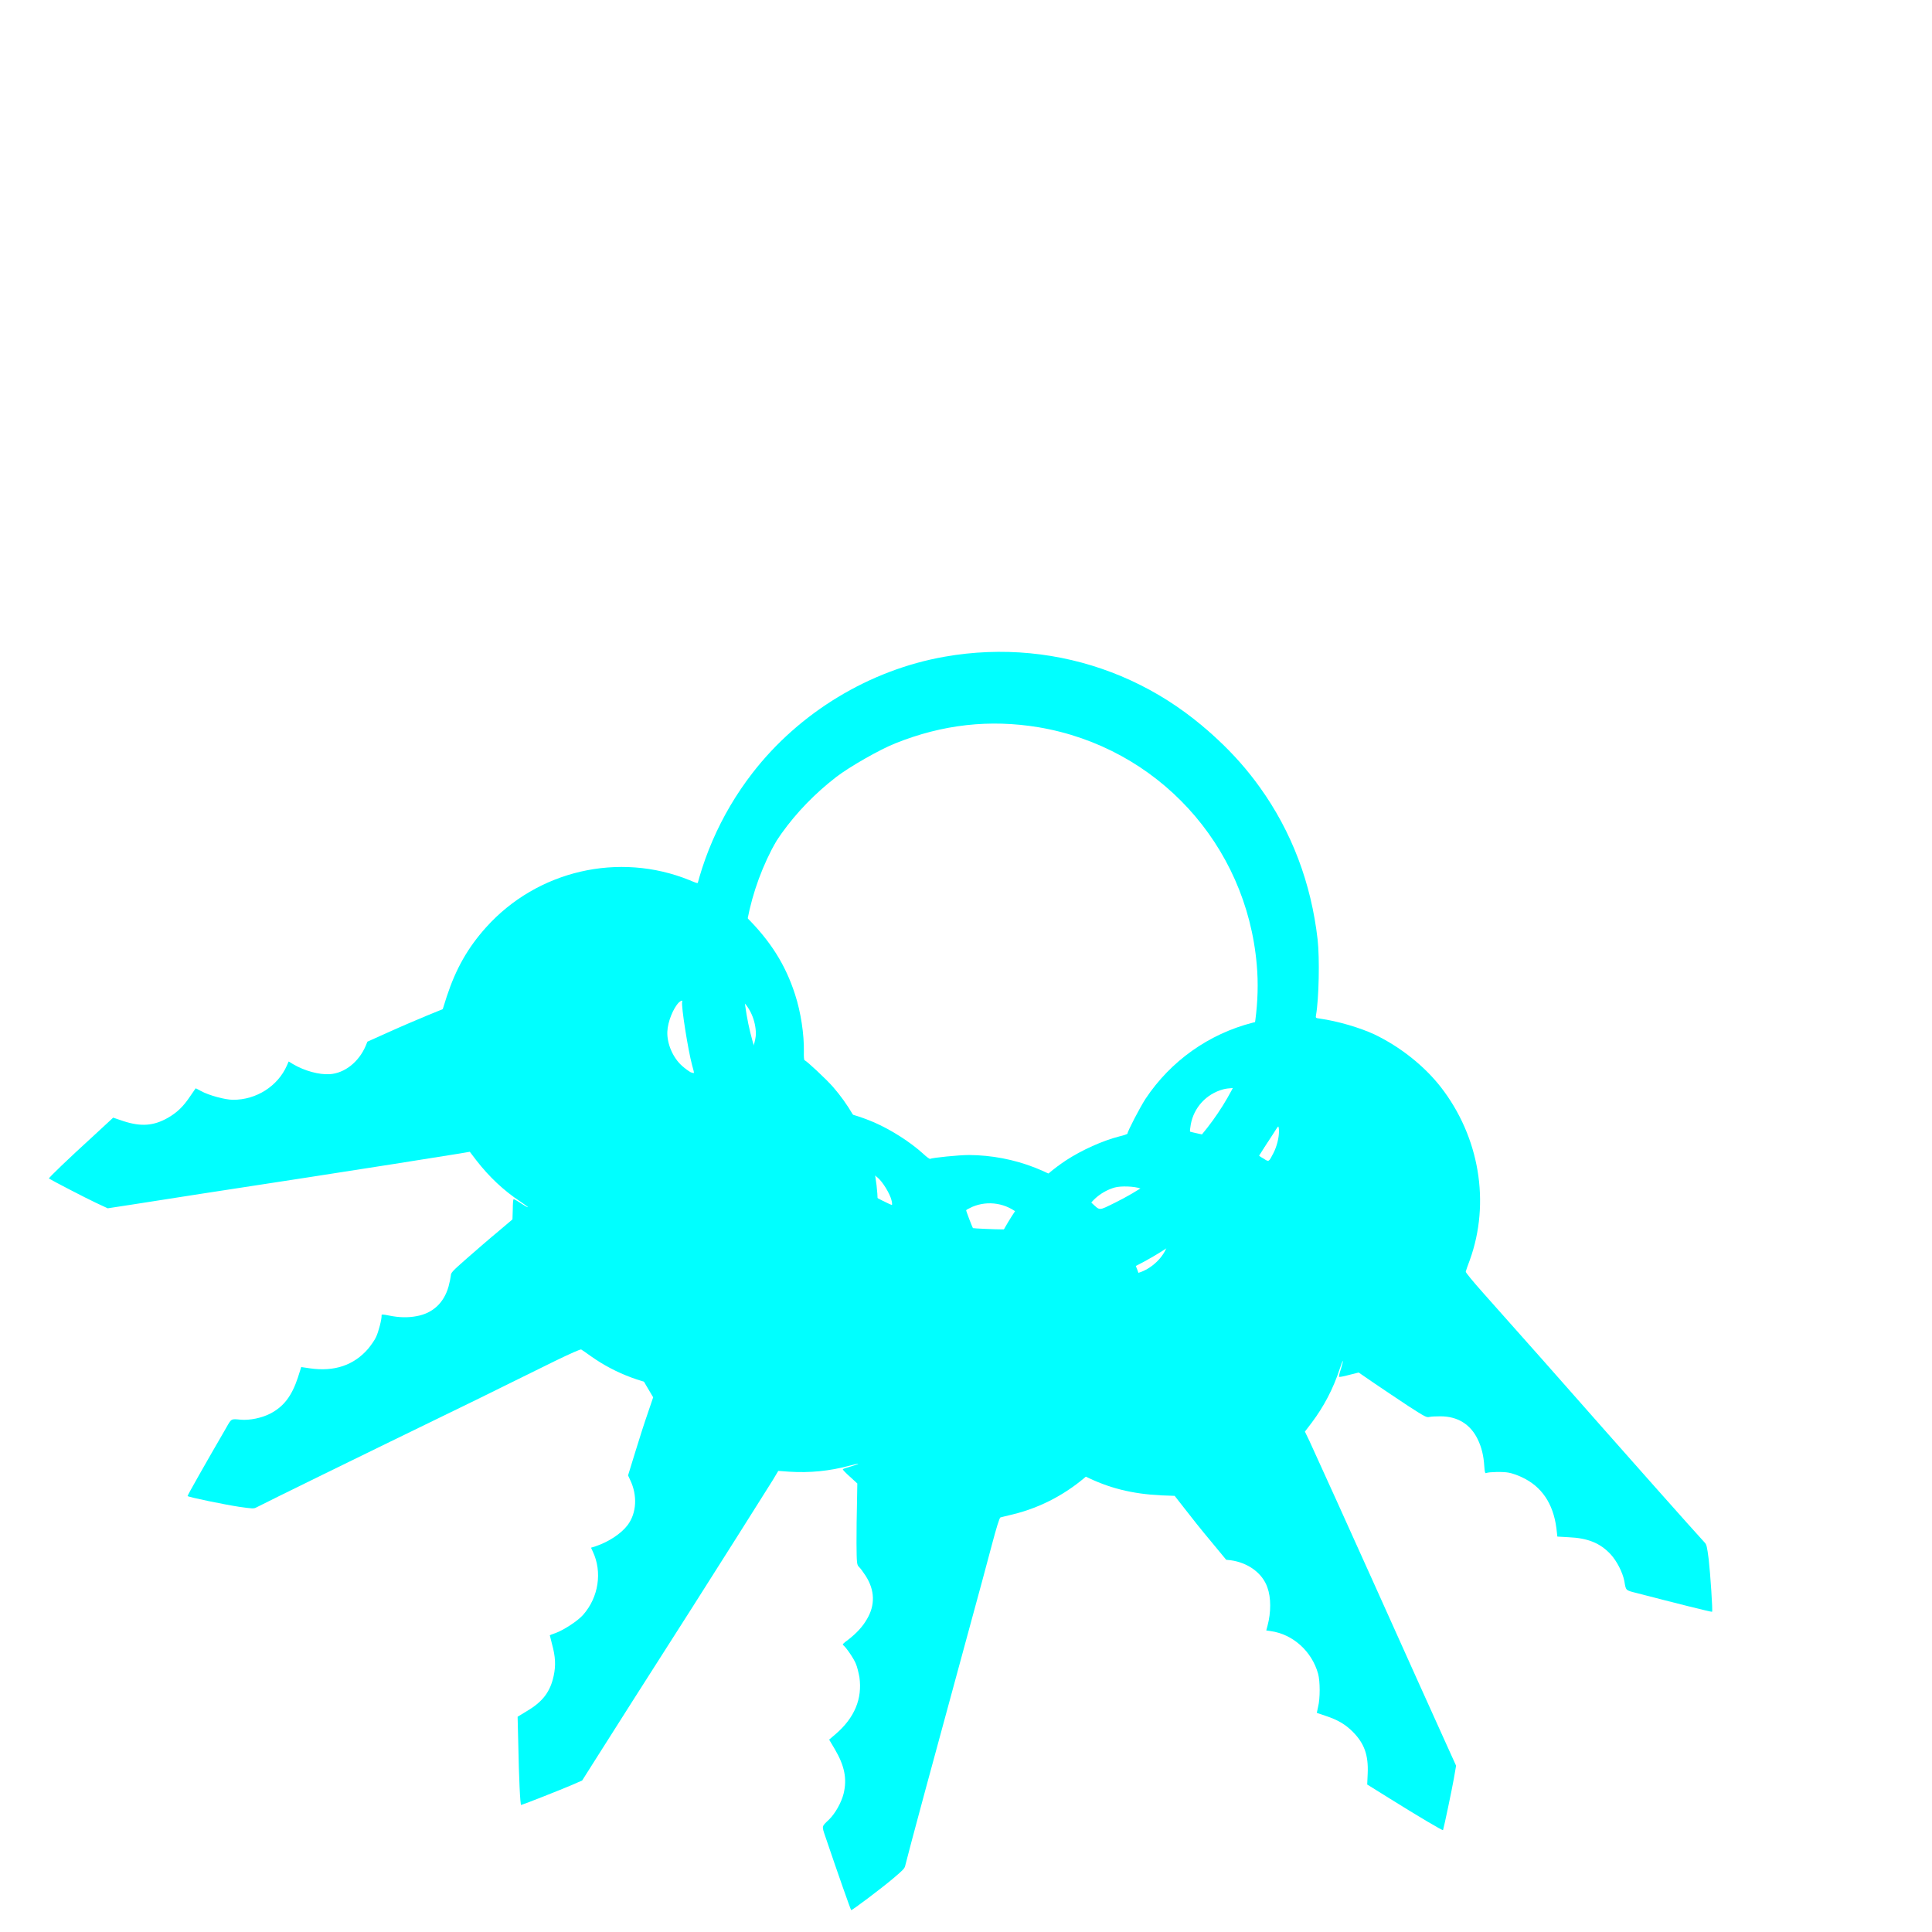 <?xml version="1.0" encoding="UTF-8" standalone="no"?><!DOCTYPE svg PUBLIC "-//W3C//DTD SVG 1.1//EN" "http://www.w3.org/Graphics/SVG/1.1/DTD/svg11.dtd"><svg width="100%" height="100%" viewBox="0 0 12 12" version="1.1" xmlns="http://www.w3.org/2000/svg" xmlns:xlink="http://www.w3.org/1999/xlink" xml:space="preserve" xmlns:serif="http://www.serif.com/" style="fill-rule:evenodd;clip-rule:evenodd;stroke-linejoin:round;stroke-miterlimit:1.414;"><rect id="Artboard1" x="0" y="0" width="12" height="12" style="fill:none;"/><g id="Artboard11" serif:id="Artboard1"><path d="M8.1,6.48c0.132,-0.714 -0.133,-1.43 -0.698,-1.883c-0.369,-0.297 -0.855,-0.451 -1.33,-0.422c-0.66,0.041 -1.258,0.414 -1.584,0.991c-0.042,0.075 -0.098,0.193 -0.121,0.257c-0.027,0.075 -0.018,0.071 -0.084,0.044c-0.438,-0.178 -0.946,-0.061 -1.264,0.293c-0.113,0.126 -0.187,0.256 -0.244,0.429l-0.025,0.079l-0.098,0.04c-0.053,0.022 -0.159,0.067 -0.234,0.101l-0.136,0.061l-0.011,0.027c-0.043,0.1 -0.131,0.169 -0.223,0.175c-0.066,0.004 -0.156,-0.02 -0.229,-0.063l-0.026,-0.016l-0.011,0.025c-0.056,0.128 -0.19,0.214 -0.335,0.213c-0.049,0 -0.151,-0.028 -0.198,-0.054c-0.018,-0.01 -0.034,-0.018 -0.034,-0.017c0,0 -0.015,0.022 -0.033,0.048c-0.044,0.066 -0.083,0.103 -0.141,0.136c-0.087,0.049 -0.164,0.055 -0.273,0.02l-0.065,-0.022l-0.12,0.111c-0.159,0.145 -0.283,0.264 -0.279,0.267c0.02,0.013 0.232,0.123 0.29,0.15l0.075,0.035l0.15,-0.023c0.142,-0.023 0.623,-0.097 1.093,-0.169c0.262,-0.04 0.851,-0.133 0.941,-0.148l0.065,-0.011l0.042,0.055c0.078,0.1 0.167,0.185 0.273,0.255c0.027,0.018 0.047,0.033 0.046,0.034c-0.002,0.002 -0.022,-0.01 -0.045,-0.025c-0.022,-0.015 -0.042,-0.026 -0.044,-0.024c-0.003,0.001 -0.005,0.03 -0.005,0.063l-0.002,0.062l-0.091,0.077c-0.051,0.042 -0.137,0.117 -0.191,0.164c-0.093,0.082 -0.1,0.089 -0.101,0.109c-0.001,0.011 -0.007,0.041 -0.014,0.067c-0.029,0.102 -0.098,0.166 -0.199,0.184c-0.053,0.01 -0.108,0.009 -0.171,-0.004c-0.041,-0.008 -0.047,-0.008 -0.046,0c0.002,0.02 -0.019,0.103 -0.035,0.135c-0.008,0.018 -0.031,0.05 -0.048,0.071c-0.089,0.103 -0.21,0.144 -0.362,0.122l-0.054,-0.008l-0.021,0.066c-0.038,0.114 -0.087,0.179 -0.171,0.223c-0.052,0.027 -0.128,0.043 -0.184,0.038c-0.061,-0.006 -0.057,-0.008 -0.091,0.052c-0.122,0.21 -0.241,0.42 -0.239,0.422c0.003,0.007 0.234,0.054 0.32,0.067c0.078,0.011 0.092,0.013 0.107,0.004c0.106,-0.054 0.569,-0.281 1.361,-0.666c0.187,-0.092 0.41,-0.202 0.495,-0.244c0.095,-0.046 0.158,-0.074 0.162,-0.071c0.004,0.002 0.033,0.022 0.062,0.043c0.31,0.219 0.722,0.262 1.084,0.113c0.156,-0.065 0.308,-0.176 0.425,-0.31c0.065,-0.075 0.141,-0.199 0.185,-0.3c0.01,-0.025 0.011,-0.025 0.027,-0.017c0.094,0.044 0.333,0.116 0.449,0.134c0.349,0.056 0.688,0.024 1.008,-0.093c0.499,-0.183 0.91,-0.569 1.119,-1.05c0.057,-0.131 0.108,-0.295 0.131,-0.422Zm-0.385,0.198c-0.096,0.264 -0.251,0.491 -0.461,0.674c-0.47,0.41 -1.123,0.517 -1.702,0.277c-0.111,-0.046 -0.101,-0.035 -0.1,-0.11c0.006,-0.282 -0.093,-0.555 -0.278,-0.768c-0.042,-0.048 -0.164,-0.162 -0.177,-0.166c-0.003,0 -0.005,-0.024 -0.004,-0.052c0.002,-0.108 -0.019,-0.247 -0.055,-0.357c-0.059,-0.183 -0.152,-0.331 -0.303,-0.481l-0.023,-0.022l0.023,-0.066c0.106,-0.313 0.293,-0.575 0.559,-0.781c0.083,-0.064 0.273,-0.172 0.367,-0.209c0.294,-0.118 0.587,-0.15 0.889,-0.1c0.737,0.124 1.292,0.728 1.356,1.476c0.02,0.222 -0.014,0.471 -0.091,0.685Zm-2.633,0.648c-0.005,0.003 -0.068,-0.058 -0.118,-0.115c-0.032,-0.036 -0.115,-0.139 -0.115,-0.142c0.003,-0.009 0.053,-0.103 0.055,-0.105c0.003,-0.002 0.021,0.005 0.042,0.015c0.096,0.047 0.157,0.145 0.157,0.253c0,0.031 -0.013,0.09 -0.021,0.094Zm-0.323,0.17c-0.039,-0.011 -0.088,-0.039 -0.12,-0.068c-0.048,-0.044 -0.047,-0.042 -0.018,-0.07c0.014,-0.013 0.027,-0.023 0.028,-0.023c0.001,0.001 0.017,0.019 0.034,0.041c0.018,0.022 0.05,0.058 0.07,0.08c0.02,0.022 0.037,0.041 0.036,0.044c-0.001,0.002 -0.014,0 -0.03,-0.004Zm-0.113,-0.923c-0.009,0.013 -0.018,0.023 -0.02,0.022c-0.004,-0.001 -0.032,-0.105 -0.044,-0.166c-0.012,-0.064 -0.021,-0.134 -0.025,-0.198c-0.004,-0.068 -0.006,-0.067 0.048,-0.02c0.054,0.047 0.089,0.129 0.09,0.209c0,0.04 -0.025,0.12 -0.049,0.153Zm-0.356,0.087c-0.011,-0.006 -0.035,-0.023 -0.054,-0.04c-0.056,-0.05 -0.094,-0.137 -0.091,-0.212c0.002,-0.061 0.037,-0.147 0.072,-0.182c0.014,-0.012 0.024,-0.015 0.02,-0.004c-0.007,0.026 0.037,0.303 0.062,0.395c0.007,0.023 0.012,0.044 0.011,0.047c0,0.002 -0.01,0 -0.02,-0.004Z" style="fill:#0ff;fill-rule:nonzero;"/><path d="M7.744,4.795c-0.45,-0.57 -1.164,-0.842 -1.877,-0.716c-0.466,0.082 -0.902,0.346 -1.193,0.722c-0.405,0.523 -0.518,1.219 -0.299,1.844c0.028,0.081 0.08,0.201 0.113,0.261c0.039,0.069 0.041,0.06 -0.023,0.092c-0.422,0.212 -0.669,0.671 -0.613,1.144c0.021,0.168 0.07,0.309 0.163,0.466l0.042,0.071l-0.034,0.1c-0.019,0.054 -0.054,0.163 -0.078,0.242l-0.044,0.143l0.012,0.026c0.048,0.098 0.041,0.209 -0.015,0.283c-0.04,0.053 -0.118,0.104 -0.198,0.131l-0.029,0.009l0.011,0.024c0.06,0.127 0.036,0.284 -0.06,0.393c-0.032,0.037 -0.121,0.095 -0.171,0.113c-0.02,0.007 -0.036,0.013 -0.036,0.014c0,0 0.007,0.026 0.014,0.056c0.021,0.077 0.024,0.131 0.01,0.196c-0.021,0.098 -0.067,0.16 -0.165,0.218l-0.059,0.036l0.004,0.162c0.004,0.216 0.012,0.388 0.018,0.386c0.022,-0.006 0.244,-0.094 0.303,-0.119l0.076,-0.033l0.081,-0.128c0.077,-0.122 0.338,-0.533 0.594,-0.933c0.143,-0.224 0.461,-0.728 0.509,-0.805l0.034,-0.057l0.069,0.005c0.127,0.008 0.249,-0.004 0.372,-0.037c0.031,-0.008 0.056,-0.014 0.056,-0.012c0,0.002 -0.022,0.009 -0.048,0.017c-0.026,0.007 -0.048,0.015 -0.048,0.017c-0.001,0.003 0.019,0.024 0.044,0.046l0.046,0.042l-0.002,0.119c-0.002,0.066 -0.003,0.18 -0.003,0.252c0.001,0.124 0.002,0.134 0.015,0.147c0.009,0.008 0.027,0.033 0.042,0.056c0.057,0.089 0.06,0.182 0.007,0.27c-0.027,0.047 -0.065,0.087 -0.115,0.126c-0.034,0.025 -0.038,0.03 -0.031,0.035c0.016,0.011 0.065,0.082 0.078,0.115c0.008,0.018 0.017,0.056 0.022,0.083c0.019,0.134 -0.03,0.252 -0.147,0.353l-0.041,0.035l0.035,0.059c0.061,0.104 0.077,0.184 0.055,0.276c-0.014,0.056 -0.052,0.124 -0.092,0.163c-0.045,0.042 -0.044,0.038 -0.022,0.103c0.078,0.23 0.158,0.458 0.161,0.458c0.006,0.002 0.194,-0.14 0.261,-0.197c0.059,-0.05 0.07,-0.061 0.074,-0.077c0.029,-0.116 0.163,-0.613 0.395,-1.463c0.055,-0.201 0.12,-0.441 0.144,-0.533c0.027,-0.102 0.047,-0.168 0.053,-0.169c0.004,-0.001 0.038,-0.01 0.073,-0.018c0.369,-0.088 0.673,-0.371 0.799,-0.741c0.054,-0.159 0.071,-0.347 0.047,-0.523c-0.013,-0.099 -0.056,-0.238 -0.103,-0.337c-0.012,-0.025 -0.012,-0.025 0.005,-0.032c0.095,-0.042 0.307,-0.174 0.397,-0.249c0.272,-0.226 0.472,-0.501 0.594,-0.82c0.192,-0.495 0.172,-1.059 -0.052,-1.533c-0.061,-0.129 -0.15,-0.276 -0.23,-0.377Zm-0.105,0.421c0.134,0.246 0.203,0.512 0.202,0.791c-0.001,0.623 -0.351,1.184 -0.913,1.462c-0.108,0.053 -0.093,0.052 -0.148,0.002c-0.208,-0.19 -0.479,-0.295 -0.761,-0.297c-0.064,0 -0.23,0.017 -0.242,0.024c-0.002,0.002 -0.022,-0.012 -0.042,-0.031c-0.08,-0.073 -0.199,-0.149 -0.304,-0.195c-0.177,-0.076 -0.349,-0.103 -0.561,-0.089l-0.032,0.003l-0.035,-0.06c-0.166,-0.287 -0.239,-0.601 -0.219,-0.936c0.007,-0.104 0.051,-0.319 0.084,-0.413c0.106,-0.299 0.274,-0.541 0.512,-0.735c0.578,-0.473 1.398,-0.492 2.003,-0.047c0.18,0.131 0.346,0.321 0.456,0.521Zm-1.249,2.406c-0.001,0.006 -0.088,0.013 -0.164,0.014c-0.048,0 -0.181,-0.006 -0.183,-0.008c-0.005,-0.008 -0.043,-0.107 -0.042,-0.111c0,-0.002 0.018,-0.012 0.038,-0.021c0.099,-0.042 0.213,-0.023 0.294,0.049c0.023,0.02 0.06,0.069 0.057,0.077Zm-0.085,0.355c-0.034,0.023 -0.087,0.041 -0.131,0.046c-0.064,0.007 -0.062,0.007 -0.063,-0.033c-0.001,-0.019 0,-0.035 0.001,-0.036c0.001,0 0.025,0 0.053,0.001c0.029,0.001 0.076,0.001 0.106,0c0.03,0 0.055,0 0.057,0.002c0.001,0.002 -0.009,0.011 -0.023,0.02Zm-0.768,-0.523c0.004,0.015 0.005,0.028 0.003,0.03c-0.004,0.002 -0.1,-0.046 -0.153,-0.077c-0.057,-0.033 -0.116,-0.073 -0.166,-0.111c-0.054,-0.042 -0.055,-0.041 0.017,-0.05c0.071,-0.01 0.155,0.018 0.215,0.07c0.031,0.027 0.074,0.098 0.084,0.138Zm-0.17,0.325c-0.012,0.004 -0.041,0.011 -0.065,0.014c-0.075,0.01 -0.166,-0.02 -0.22,-0.071c-0.044,-0.042 -0.086,-0.125 -0.089,-0.174c0,-0.019 0.004,-0.028 0.01,-0.018c0.015,0.022 0.252,0.172 0.338,0.214c0.022,0.01 0.041,0.02 0.042,0.023c0.002,0.001 -0.006,0.007 -0.016,0.012Z" style="fill:#0ff;fill-rule:nonzero;"/><path d="M6.073,4.078c-0.723,0.063 -1.342,0.51 -1.629,1.175c-0.187,0.435 -0.205,0.944 -0.051,1.394c0.215,0.626 0.735,1.102 1.377,1.262c0.084,0.021 0.212,0.044 0.28,0.049c0.08,0.006 0.073,-0.002 0.065,0.069c-0.055,0.47 0.194,0.928 0.62,1.14c0.151,0.076 0.296,0.112 0.479,0.121l0.082,0.003l0.065,0.083c0.035,0.046 0.107,0.136 0.16,0.199l0.095,0.115l0.028,0.003c0.109,0.015 0.198,0.081 0.228,0.169c0.023,0.062 0.023,0.155 0.001,0.237l-0.008,0.03l0.027,0.004c0.138,0.019 0.256,0.125 0.295,0.265c0.013,0.048 0.013,0.154 0,0.205c-0.004,0.021 -0.008,0.038 -0.008,0.038c0.001,0 0.026,0.009 0.056,0.019c0.075,0.025 0.121,0.052 0.168,0.099c0.071,0.072 0.097,0.144 0.092,0.258l-0.003,0.069l0.138,0.086c0.183,0.114 0.331,0.202 0.333,0.197c0.007,-0.022 0.056,-0.256 0.067,-0.319l0.014,-0.081l-0.063,-0.139c-0.06,-0.131 -0.259,-0.575 -0.454,-1.008c-0.109,-0.243 -0.355,-0.786 -0.393,-0.868l-0.029,-0.06l0.042,-0.055c0.076,-0.101 0.133,-0.21 0.173,-0.331c0.01,-0.03 0.019,-0.054 0.021,-0.053c0.001,0.001 -0.004,0.023 -0.012,0.049c-0.009,0.026 -0.014,0.048 -0.012,0.05c0.001,0.002 0.03,-0.003 0.062,-0.012l0.06,-0.015l0.099,0.068c0.054,0.037 0.149,0.1 0.209,0.14c0.104,0.067 0.113,0.072 0.131,0.068c0.012,-0.003 0.043,-0.004 0.069,-0.004c0.106,0 0.186,0.049 0.231,0.142c0.024,0.049 0.037,0.102 0.041,0.166c0.003,0.041 0.005,0.048 0.013,0.044c0.018,-0.007 0.104,-0.009 0.139,-0.002c0.019,0.003 0.056,0.016 0.081,0.028c0.123,0.057 0.195,0.163 0.215,0.316l0.006,0.053l0.069,0.004c0.12,0.005 0.196,0.036 0.261,0.105c0.039,0.042 0.075,0.112 0.086,0.167c0.01,0.06 0.007,0.057 0.074,0.074c0.235,0.061 0.469,0.12 0.471,0.117c0.005,-0.004 -0.011,-0.239 -0.021,-0.326c-0.01,-0.077 -0.013,-0.092 -0.025,-0.104c-0.08,-0.087 -0.423,-0.473 -1.005,-1.133c-0.139,-0.157 -0.304,-0.342 -0.367,-0.413c-0.07,-0.079 -0.114,-0.132 -0.112,-0.137c0.001,-0.005 0.012,-0.037 0.025,-0.071c0.129,-0.357 0.06,-0.766 -0.18,-1.075c-0.104,-0.133 -0.252,-0.25 -0.412,-0.327c-0.09,-0.042 -0.23,-0.083 -0.338,-0.098c-0.028,-0.004 -0.028,-0.004 -0.025,-0.022c0.018,-0.102 0.023,-0.352 0.01,-0.469c-0.04,-0.35 -0.16,-0.669 -0.359,-0.946c-0.309,-0.432 -0.79,-0.725 -1.31,-0.798c-0.142,-0.02 -0.313,-0.026 -0.442,-0.014Zm0.294,0.318c0.28,0.023 0.54,0.112 0.773,0.265c0.52,0.343 0.797,0.944 0.72,1.566c-0.014,0.12 -0.006,0.107 -0.079,0.125c-0.273,0.07 -0.51,0.238 -0.666,0.473c-0.035,0.054 -0.112,0.202 -0.112,0.216c0,0.003 -0.023,0.011 -0.049,0.017c-0.106,0.027 -0.234,0.085 -0.331,0.148c-0.16,0.106 -0.277,0.235 -0.382,0.42l-0.015,0.028l-0.07,-0.004c-0.33,-0.018 -0.633,-0.129 -0.901,-0.33c-0.084,-0.063 -0.24,-0.218 -0.3,-0.297c-0.192,-0.253 -0.301,-0.526 -0.333,-0.831c-0.078,-0.743 0.356,-1.439 1.06,-1.701c0.209,-0.078 0.458,-0.112 0.685,-0.095Zm1.327,2.365c0.004,0.004 -0.038,0.081 -0.079,0.145c-0.027,0.04 -0.104,0.148 -0.107,0.148c-0.009,0 -0.113,-0.023 -0.116,-0.025c-0.002,-0.002 0,-0.022 0.004,-0.044c0.019,-0.106 0.097,-0.191 0.202,-0.219c0.029,-0.008 0.09,-0.011 0.096,-0.005Zm0.25,0.266c0,0.041 -0.014,0.095 -0.034,0.134c-0.03,0.058 -0.028,0.057 -0.062,0.035c-0.017,-0.009 -0.03,-0.019 -0.03,-0.02c0,-0.001 0.014,-0.021 0.03,-0.044c0.017,-0.023 0.043,-0.063 0.059,-0.088c0.016,-0.026 0.03,-0.047 0.032,-0.047c0.003,0 0.005,0.014 0.005,0.03Zm-0.86,0.355c0.015,0.005 0.027,0.011 0.027,0.014c0,0.004 -0.093,0.058 -0.148,0.086c-0.059,0.029 -0.124,0.056 -0.184,0.077c-0.065,0.022 -0.064,0.024 -0.032,-0.041c0.03,-0.065 0.1,-0.12 0.176,-0.142c0.039,-0.011 0.123,-0.008 0.161,0.006Zm0.179,0.32c-0.003,0.012 -0.013,0.04 -0.024,0.062c-0.033,0.068 -0.107,0.128 -0.18,0.145c-0.06,0.014 -0.152,0.004 -0.194,-0.021c-0.016,-0.01 -0.021,-0.019 -0.01,-0.019c0.027,0 0.282,-0.115 0.364,-0.164c0.021,-0.013 0.04,-0.023 0.043,-0.023c0.002,-0.001 0.002,0.009 0.001,0.02Z" style="fill:#0ff;fill-rule:nonzero;"/></g></svg>
